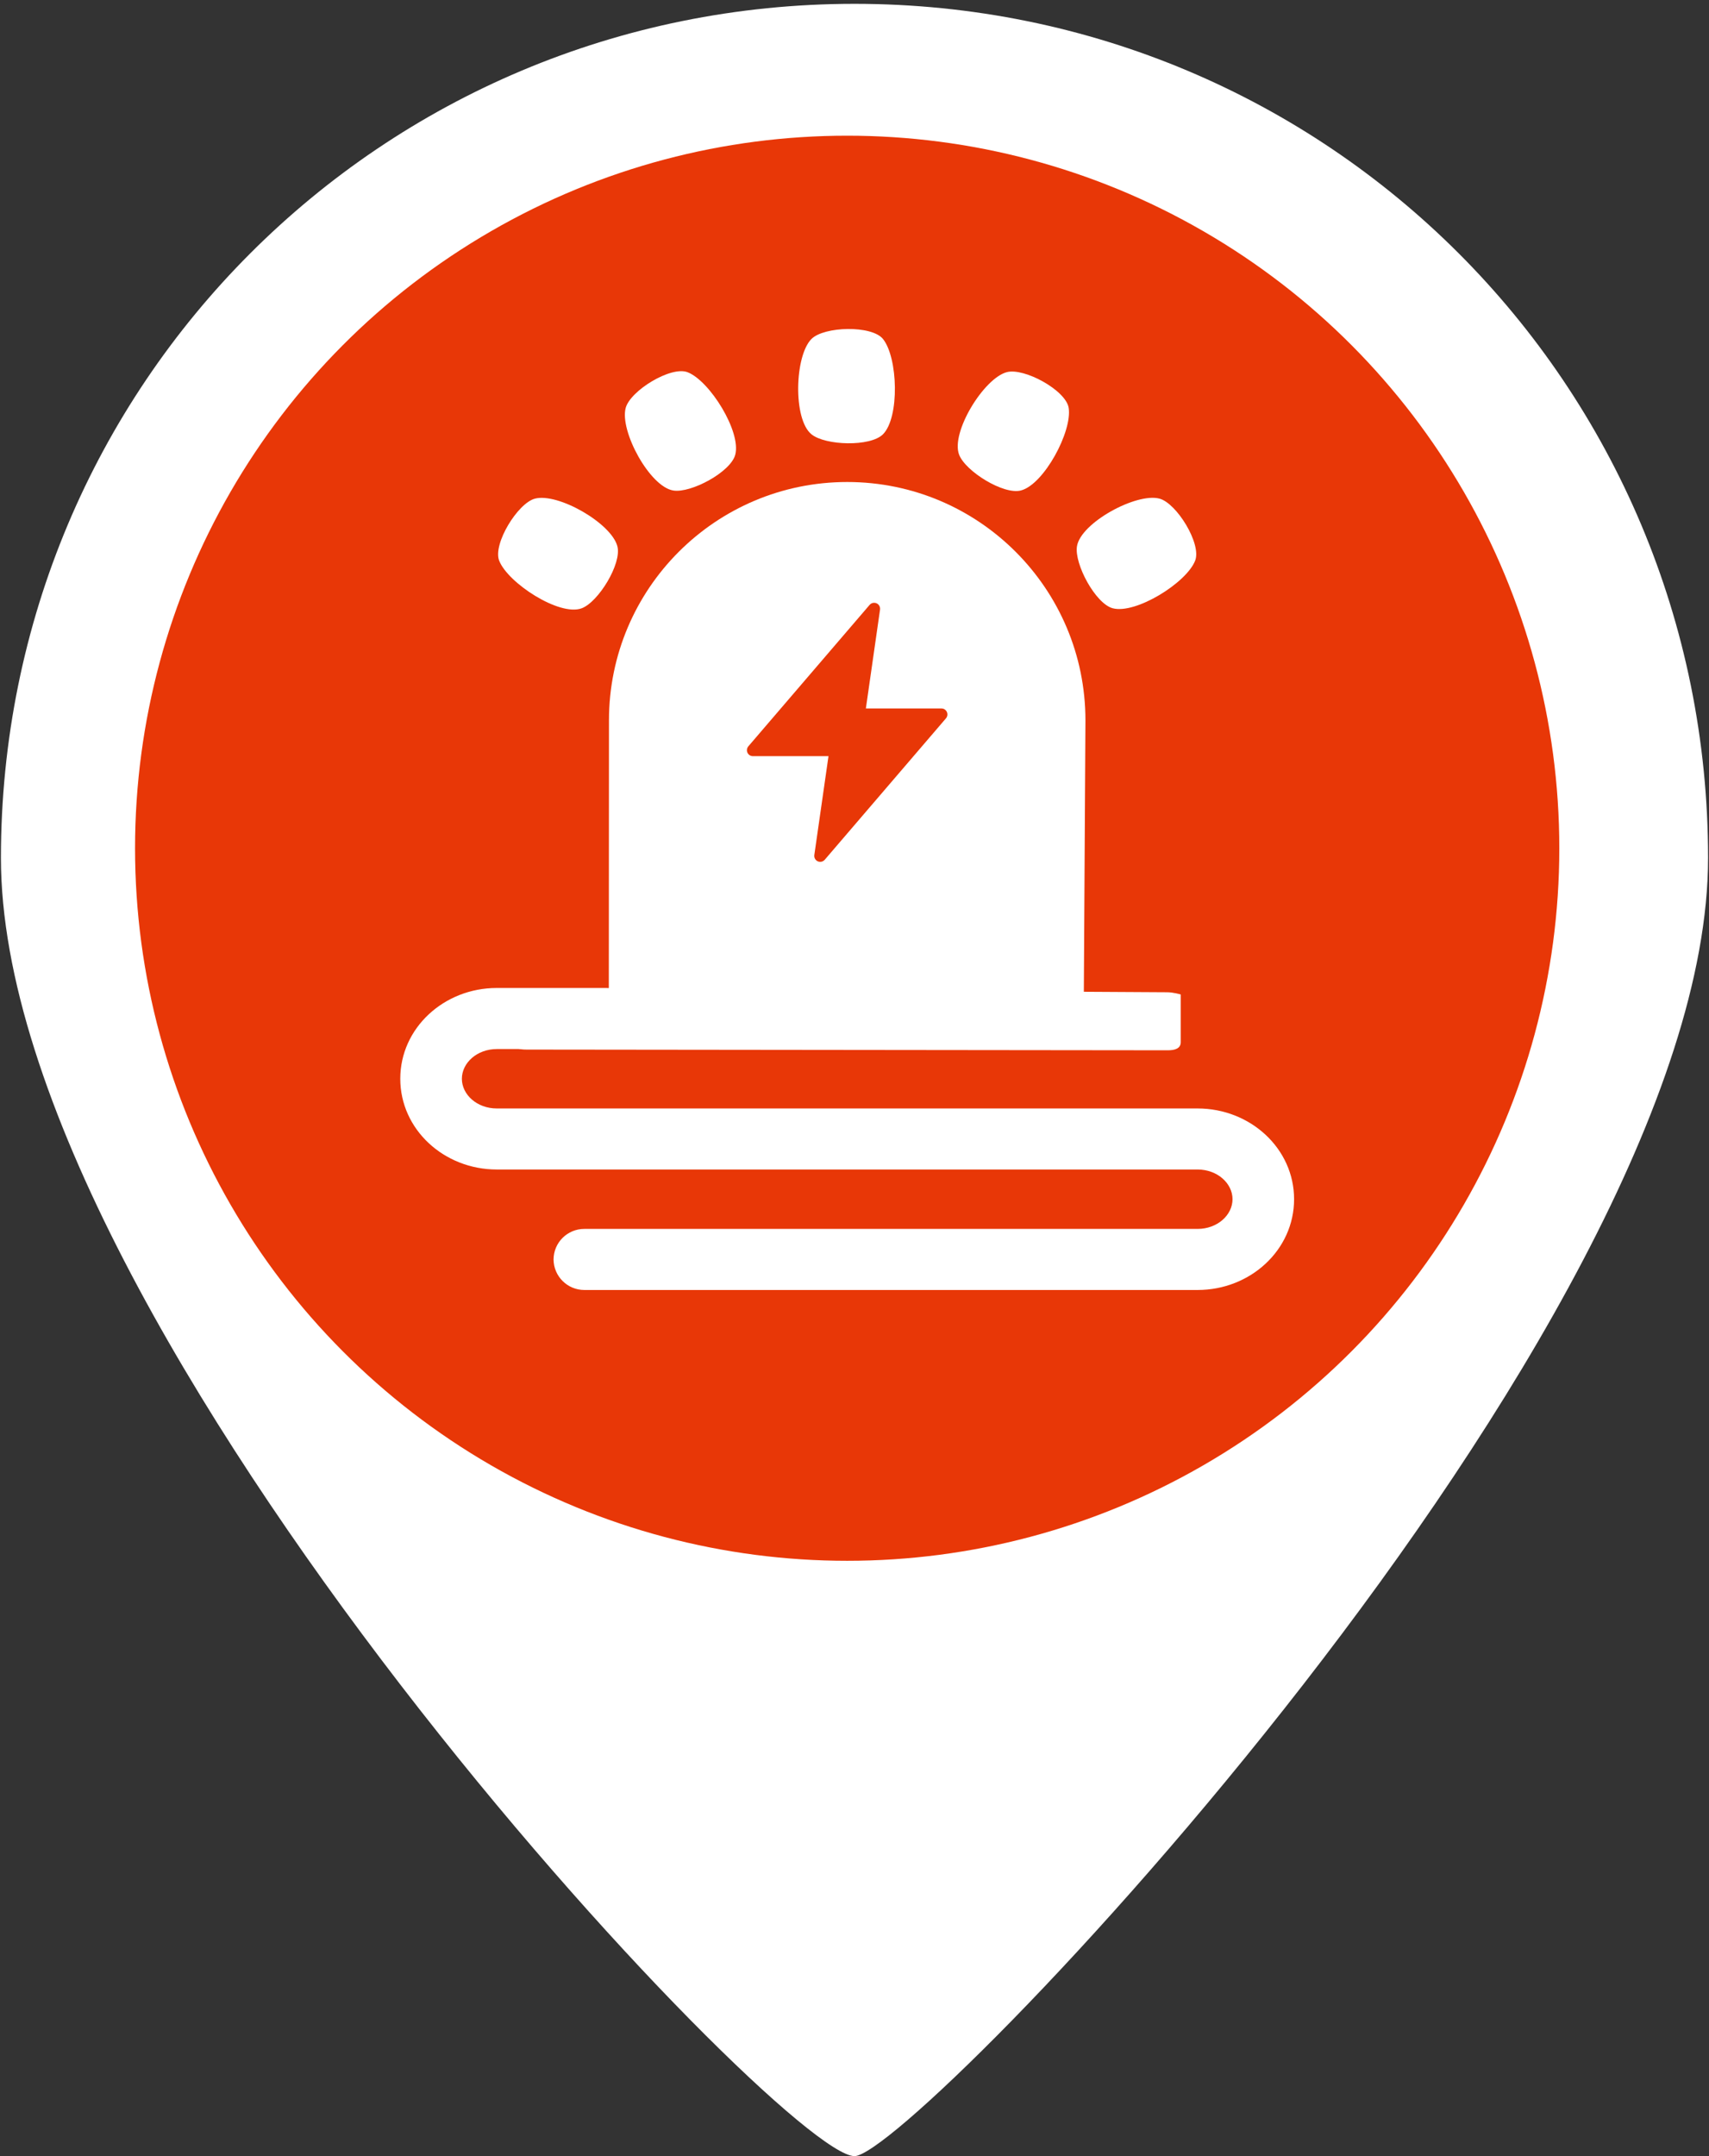 <?xml version="1.0" encoding="utf-8"?>
<!-- Generator: Adobe Illustrator 17.0.0, SVG Export Plug-In . SVG Version: 6.00 Build 0)  -->
<!DOCTYPE svg PUBLIC "-//W3C//DTD SVG 1.1//EN" "http://www.w3.org/Graphics/SVG/1.1/DTD/svg11.dtd">
<svg version="1.1" id="图层_1" xmlns="http://www.w3.org/2000/svg" xmlns:xlink="http://www.w3.org/1999/xlink" x="0px" y="0px"
	 width="46px" height="58px" viewBox="0 0 46 58" enable-background="new 0 0 46 58" xml:space="preserve">
<rect x="0" y="0" width="46" height="58" fill="#333333" stroke="none"/>
<path id="XMLID_37_" fill="#FFFFFF" d="M45.975,23.078C45.975,35.813,24.575,58,23,58C21.031,58,0.025,35.813,0.025,23.078
	S10.265,0.103,23,0.103S45.975,10.343,45.975,23.078z"/>
<circle id="XMLID_36_" fill="#E83707" cx="22.803" cy="22.818" r="19.168"/>
<path fill="#FFFFFF" d="M15.73,34.701h16.505c1.42,0,2.597-1.077,2.597-2.442c0-1.363-1.176-2.441-2.597-2.441H13.372
	c-0.534,0-0.94-0.373-0.94-0.799c0-0.426,0.407-0.799,0.94-0.799h2.947c0.455,0.001,0.826-0.366,0.828-0.821c0,0,0,0,0-0.001
	c-0.001-0.455-0.373-0.824-0.828-0.821l0,0h-2.948c-1.42,0-2.597,1.077-2.597,2.442c0,1.363,1.176,2.441,2.597,2.441h18.863
	c0.534,0,0.941,0.373,0.941,0.799s-0.407,0.799-0.941,0.799H15.728c-0.455-0.001-0.826,0.366-0.828,0.822
	C14.903,34.335,15.275,34.702,15.73,34.701z"/>
<path fill="#FFFFFF" d="M31.411,26.692l-2.238-0.013l0.043-7.301c0-3.541-2.871-6.412-6.412-6.412s-6.413,2.871-6.413,6.412
	l-0.004,7.314h-2.238c-0.176,0-0.321-0.118-0.321,0.06v1.283c0,0.176,0.171,0.199,0.347,0.199l17.259,0.019
	c0.176,0,0.347-0.04,0.347-0.218v-1.283C31.78,26.752,31.588,26.692,31.411,26.692z"/>
<path fill="#FFFFFF" d="M21.842,9.118c0.34-0.34,1.621-0.374,1.924,0c0.403,0.499,0.453,2.112,0,2.565
	c-0.34,0.34-1.55,0.303-1.924,0C21.342,11.28,21.388,9.571,21.842,9.118z"/>
<path fill="#FFFFFF" d="M16.841,10.974c0.125-0.465,1.217-1.135,1.666-0.961c0.598,0.231,1.449,1.601,1.283,2.221
	c-0.125,0.465-1.191,1.036-1.666,0.961C17.49,13.096,16.675,11.594,16.841,10.974z"/>
<path fill="#FFFFFF" d="M13.435,15.08c-0.172-0.449,0.498-1.541,0.961-1.666c0.62-0.166,2.062,0.661,2.222,1.283
	c0.121,0.466-0.511,1.498-0.961,1.666C15.057,16.587,13.666,15.679,13.435,15.08z"/>
<path fill="#FFFFFF" d="M28.988,14.696c0.099-0.633,1.601-1.449,2.221-1.283c0.465,0.125,1.135,1.217,0.961,1.666
	c-0.231,0.598-1.601,1.449-2.221,1.283C29.486,16.237,28.913,15.171,28.988,14.696z"/>
<path fill="#FFFFFF" d="M25.816,12.232c-0.231-0.598,0.663-2.056,1.283-2.221c0.465-0.125,1.591,0.486,1.666,0.961
	c0.099,0.633-0.663,2.056-1.283,2.221C27.017,13.319,25.988,12.68,25.816,12.232z"/>
<path fill="#E83707" d="M25.342,19.058h-2.036l0.382-2.664c0.01-0.089-0.053-0.168-0.141-0.178
	c-0.052-0.006-0.103,0.013-0.138,0.053l-3.267,3.808c-0.057,0.069-0.049,0.169,0.02,0.227c0.029,0.024,0.065,0.037,0.102,0.037
	h2.036l-0.382,2.664c-0.01,0.088,0.053,0.168,0.141,0.178c0.052,0.006,0.103-0.014,0.138-0.053l3.267-3.809
	c0.056-0.067,0.047-0.169-0.02-0.225C25.416,19.07,25.38,19.058,25.342,19.058z"/>
</svg>

